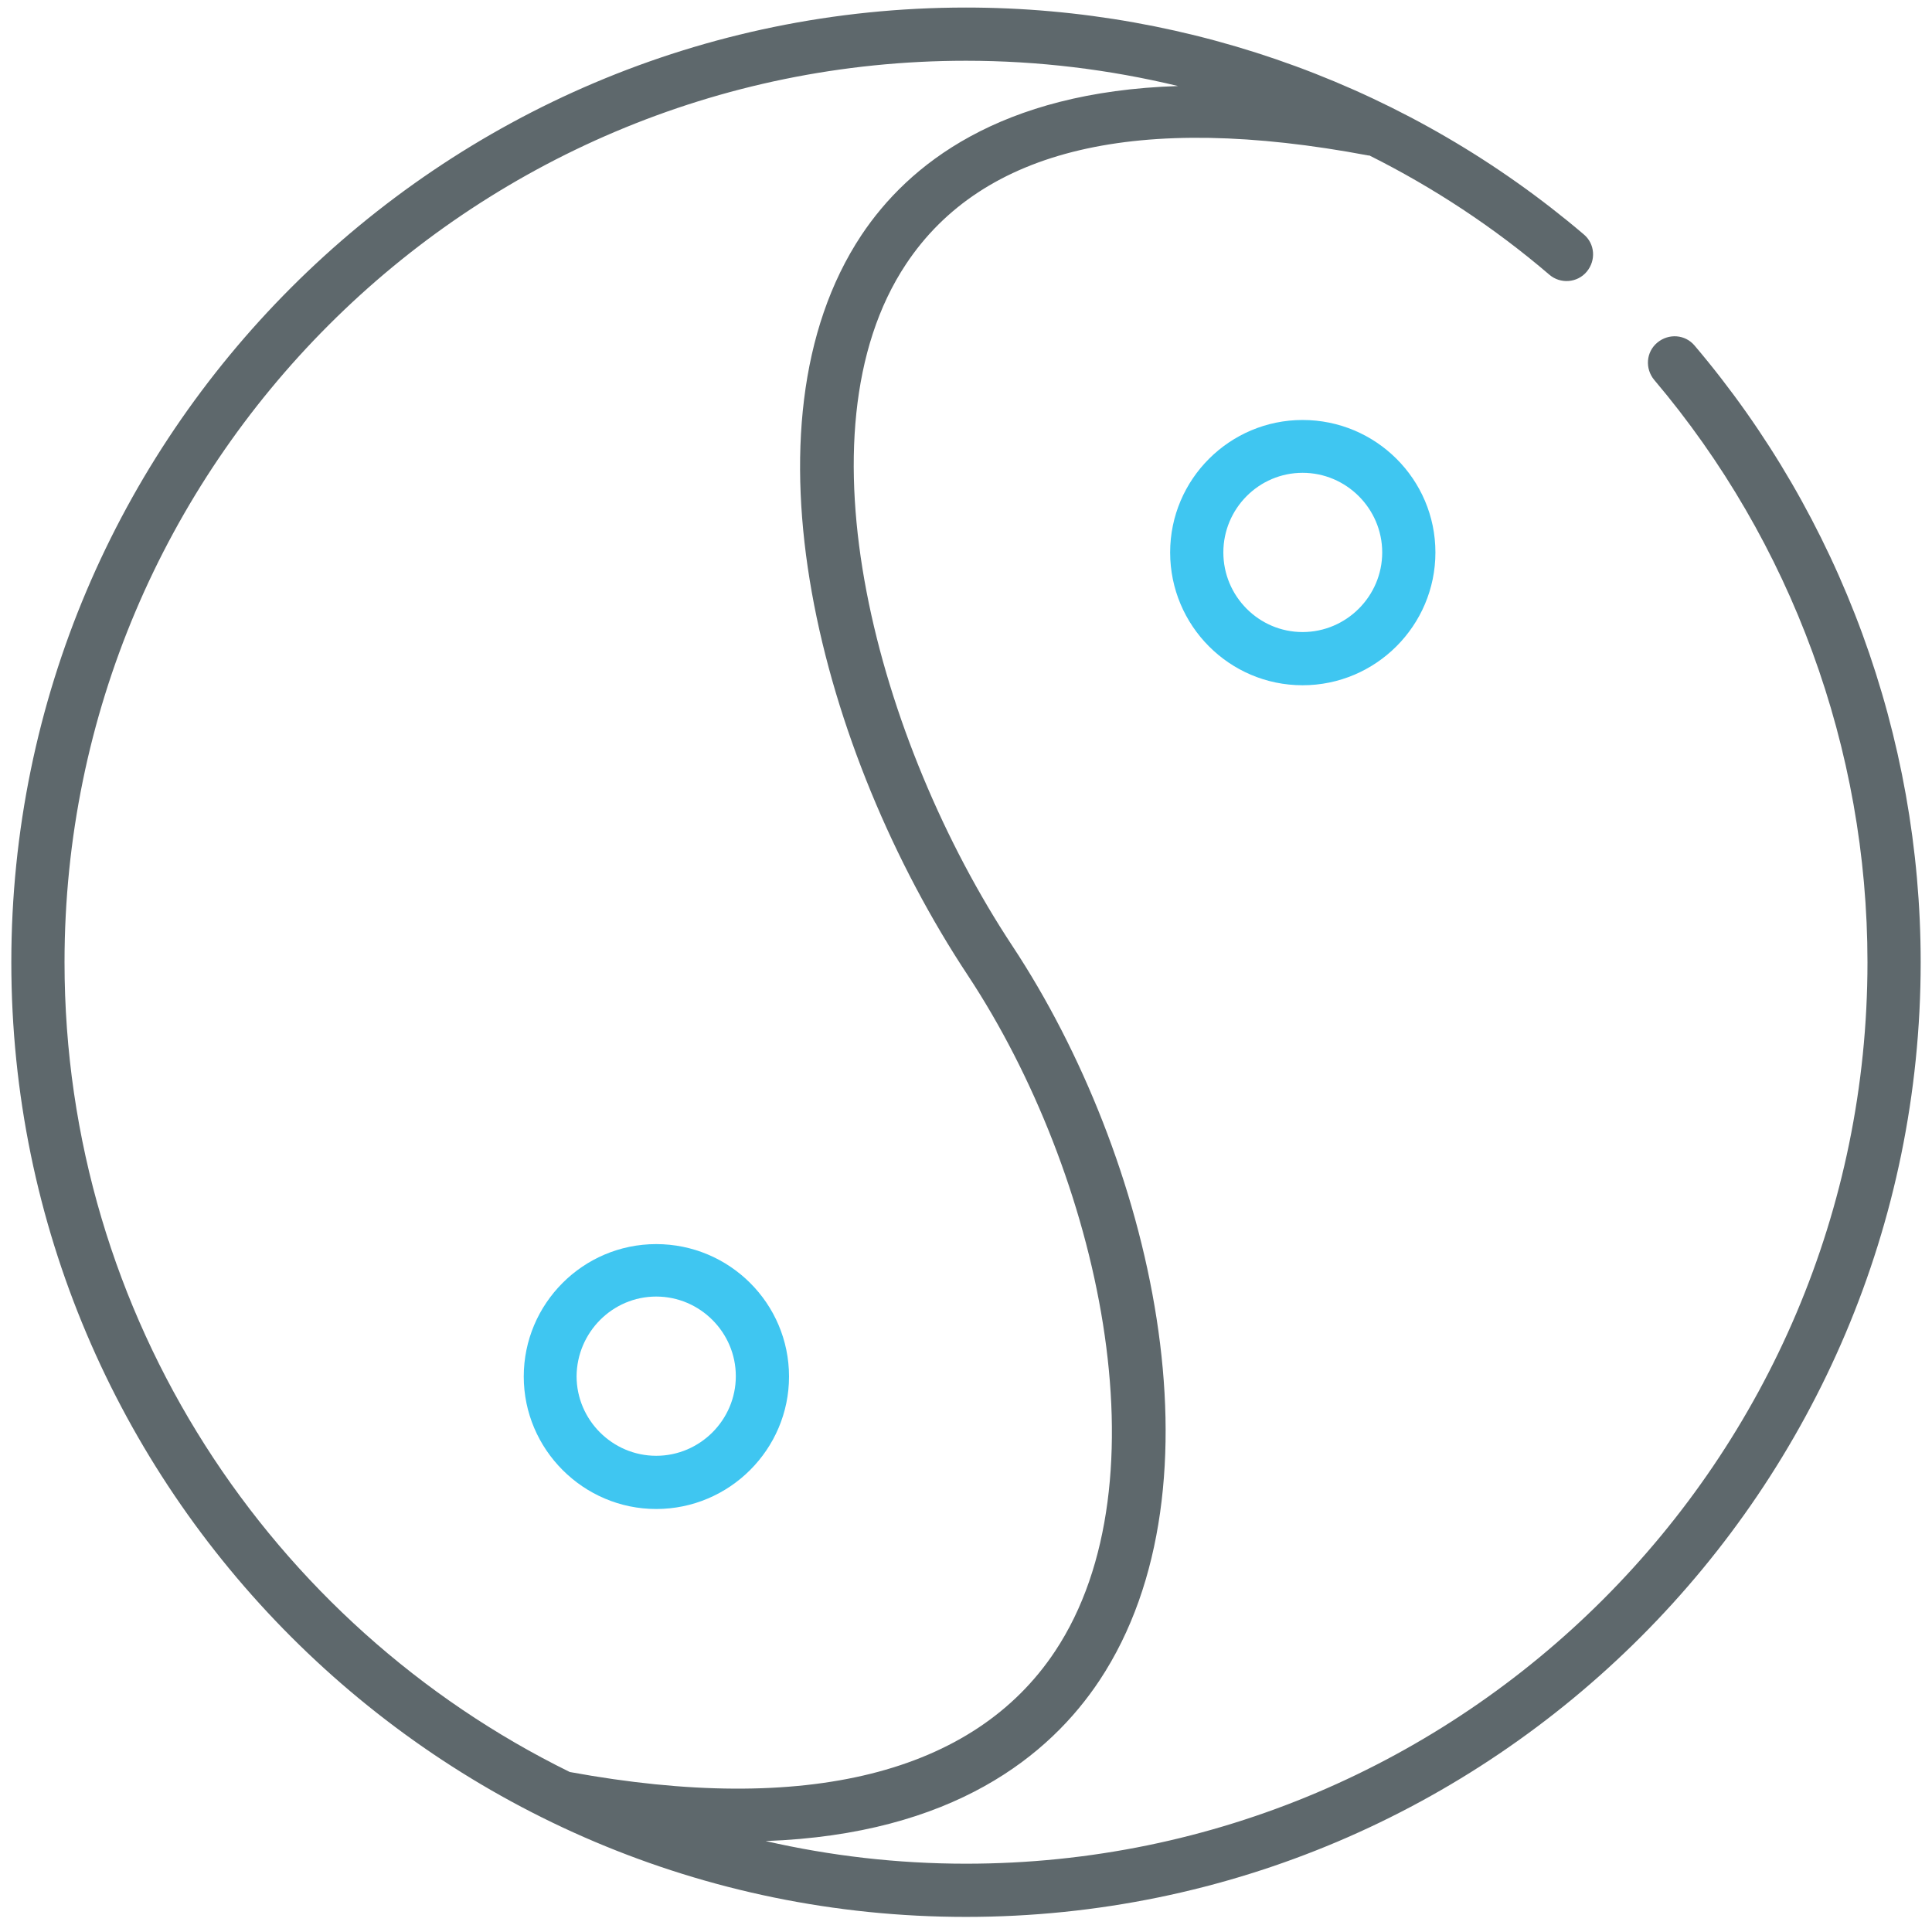 <?xml version="1.0" encoding="utf-8"?>
<!-- Generator: Adobe Illustrator 22.0.0, SVG Export Plug-In . SVG Version: 6.00 Build 0)  -->
<svg version="1.1" id="Layer_1" xmlns="http://www.w3.org/2000/svg" xmlns:xlink="http://www.w3.org/1999/xlink" x="0px" y="0px"
	 viewBox="0 0 512 512" style="enable-background:new 0 0 512 512;" xml:space="preserve">
<style type="text/css">
	.st0{fill:#5E686C;}
	.st1{fill:#3FC6F1;}
</style>
<path class="st0" d="M449.1,91.6c-2.5-3-6.9-3.3-9.9-0.8c-3,2.5-3.3,6.9-0.8,9.9c36.4,43,56.5,97.8,56.5,154.3
	c0,131.8-107.2,238.9-238.9,238.9c-18.3,0-36-2.1-53.1-6c49.7-1.8,75.3-22.7,88.5-42.6c34.3-51.8,13.7-138.9-23.1-194.6
	c-35.8-54.2-57.9-136-28.2-180.7c20.3-30.6,61.5-40.3,122.5-28.8c0.1,0,0.2,0,0.3,0c17,8.5,33.1,19.1,47.7,31.6
	c2.9,2.5,7.4,2.2,9.9-0.8c2.5-3,2.2-7.4-0.8-9.9C374.2,23.4,316.1,2,256,2C116.5,2,3,115.5,3,255c0,139.5,113.5,253,253,253
	c139.5,0,253-113.5,253-253C509,195.2,487.7,137.1,449.1,91.6z M17.1,255C17.1,123.2,124.2,16.1,256,16.1c19.1,0,37.9,2.3,56.2,6.7
	c-47.3,1.5-71.5,20.9-83.9,39.5c-33.4,50.3-11.1,136.8,28.2,196.2c34.8,52.7,53,134.1,23.1,179.1c-21.5,32.4-65.9,43.5-128.6,32
	C71.8,430.7,17.1,349.1,17.1,255z"/>
<path class="st1" d="M173.9,399.9c19.4,0,35.2-15.8,35.2-35.1c0-19.4-15.8-35.1-35.2-35.1c-19.4,0-35.1,15.8-35.1,35.1
	C138.8,384.1,154.6,399.9,173.9,399.9z M173.9,343.6c11.6,0,21.1,9.5,21.1,21.1c0,11.6-9.5,21.1-21.1,21.1
	c-11.6,0-21.1-9.5-21.1-21.1C152.9,353.1,162.3,343.6,173.9,343.6z"/>
<path class="st1" d="M310.1,146.4c0,19.4,15.7,35.2,35.1,35.2c19.4,0,35.2-15.8,35.2-35.2c0-19.4-15.8-35.1-35.2-35.1
	C325.9,111.3,310.1,127,310.1,146.4z M366.3,146.4c0,11.6-9.5,21.1-21.1,21.1c-11.6,0-21-9.5-21-21.1c0-11.6,9.4-21.1,21-21.1
	C356.8,125.3,366.3,134.8,366.3,146.4z"/>
</svg>
